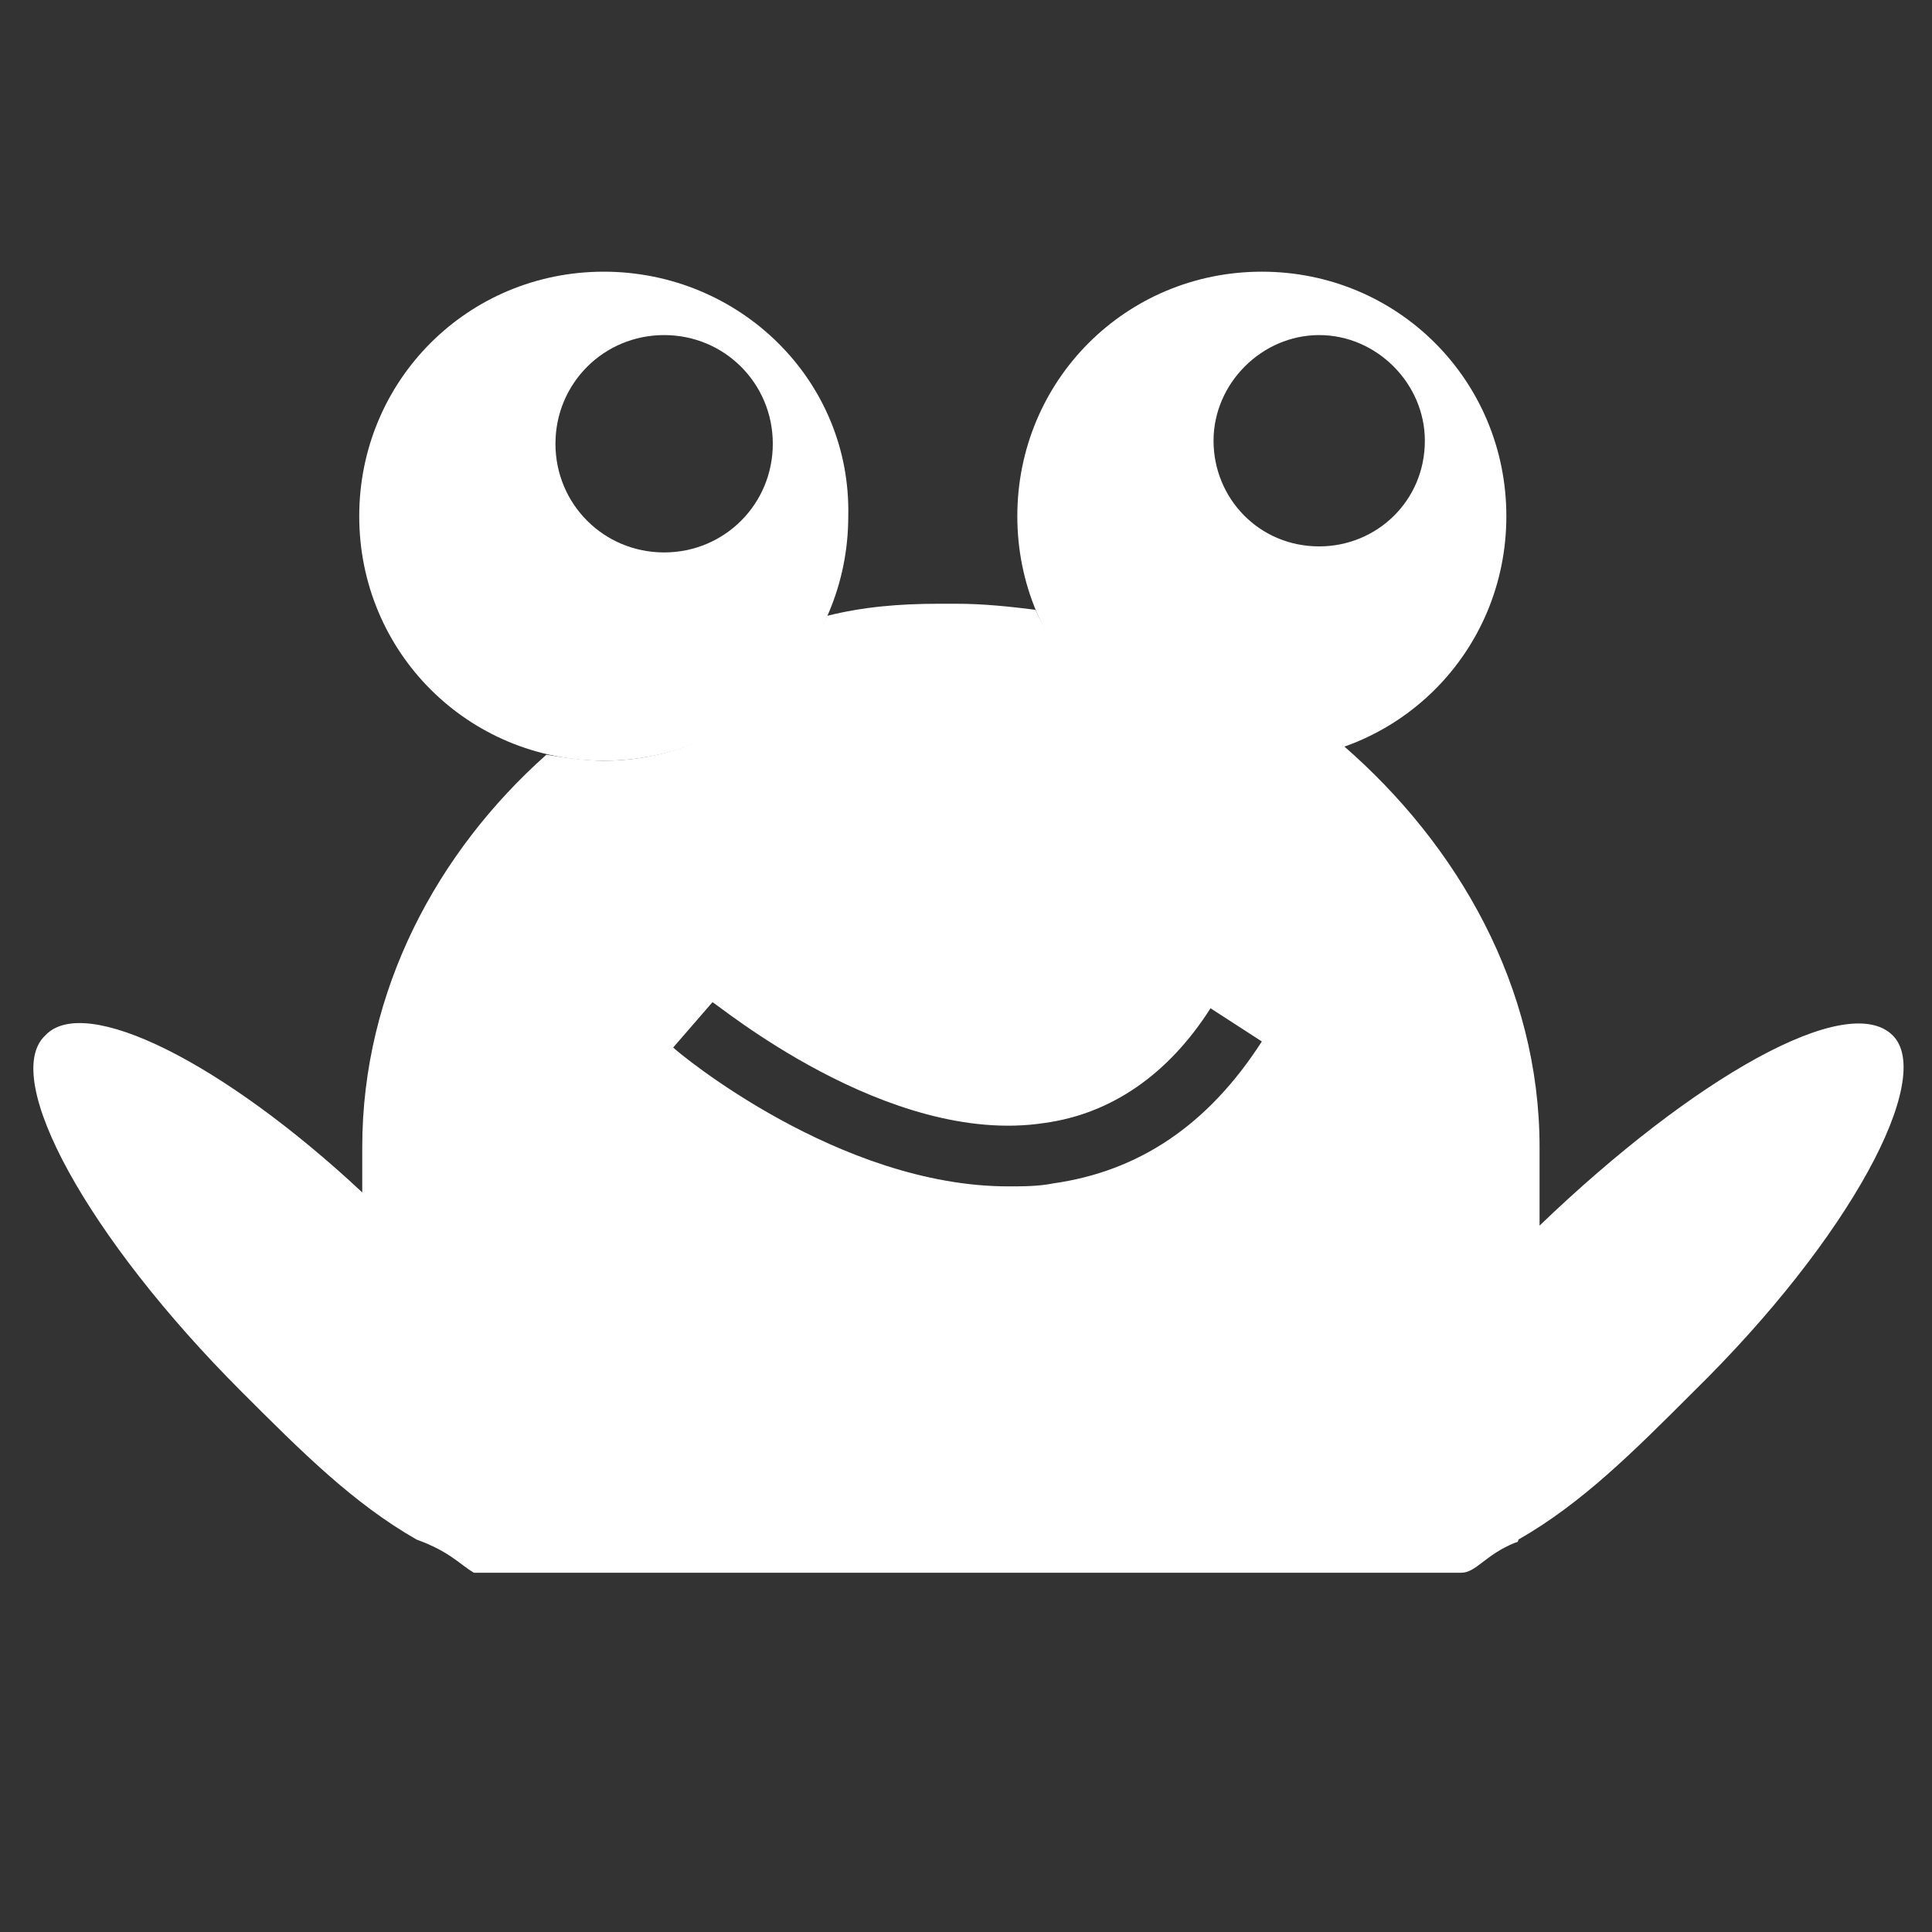 <?xml version="1.0" encoding="utf-8"?>
<!-- Generator: Adobe Illustrator 18.0.0, SVG Export Plug-In . SVG Version: 6.00 Build 0)  -->
<!DOCTYPE svg PUBLIC "-//W3C//DTD SVG 1.1//EN" "http://www.w3.org/Graphics/SVG/1.1/DTD/svg11.dtd">
<svg version="1.1" id="frog" xmlns="http://www.w3.org/2000/svg" xmlns:xlink="http://www.w3.org/1999/xlink" x="0px" y="0px"
	 viewBox="0 0 64 64" enable-background="new 0 0 64 64" xml:space="preserve">
<rect x="0" y="0" width="64" height="64" fill="#333333" stroke="none"/>
<g>
	<path id="eye-left" fill="#FFFFFF" d="M20,9c-4.5,0-8.1,3.6-8.1,8.1c0,4.5,3.6,8.1,8.1,8.1s8.1-3.6,8.1-8.1C28.2,12.6,24.5,9,20,9z
		 M22,18.3c-2,0-3.6-1.6-3.6-3.6c0-2,1.6-3.6,3.6-3.6c2,0,3.6,1.6,3.6,3.6C25.6,16.7,24,18.3,22,18.3z"/>
	<path id="eye-right" fill="#FFFFFF" d="M41.8,9c-4.5,0-8.1,3.6-8.1,8.1c0,4.5,3.6,8.1,8.1,8.1s8.1-3.6,8.1-8.1
		C49.9,12.6,46.3,9,41.8,9z M43.7,18.1c-2,0-3.5-1.6-3.5-3.5c0-1.9,1.6-3.5,3.5-3.5s3.5,1.6,3.5,3.5C47.2,16.6,45.6,18.1,43.7,18.1z
		"/>
	<path fill="#FFFFFF" d="M62.7,34.3c-1.5-1.5-6.6,1.4-11.7,6.3V38c0-5.3-2.7-10-6.5-13.3c-0.8,0.3-1.8,0.4-2.6,0.4
		c-3.4,0-6.3-2-7.6-4.9c-0.8-0.1-1.7-0.2-2.6-0.2h-0.6c-1.3,0-2.5,0.1-3.7,0.4c-1.3,2.8-4.1,4.8-7.4,4.8c-0.6,0-1.3-0.1-1.9-0.2
		C14.5,28.2,12,32.8,12,38v1.5c-4.6-4.3-9.2-6.6-10.5-5.2C0,35.7,2.9,41,8,46.1c2,2,3.7,3.7,5.8,4.9c1.1,0.4,1.4,0.8,1.9,1.1h3.4h1
		H44h4.4c0.5,0,0.8-0.6,1.8-1c0.1,0,0.1-0.1,0.1-0.1c2.1-1.2,3.8-2.9,5.8-4.9C61.3,41,64.1,35.7,62.7,34.3z M34.9,39.2
		c-0.5,0.1-1,0.1-1.5,0.1c-5.6,0-10.9-4.4-11.1-4.6l1.3-1.5c0.1,0,5.8,4.8,11,4c2.2-0.3,4.1-1.6,5.5-3.8l1.7,1.1
		C40,37.3,37.7,38.8,34.9,39.2z"/>
</g>
</svg>
